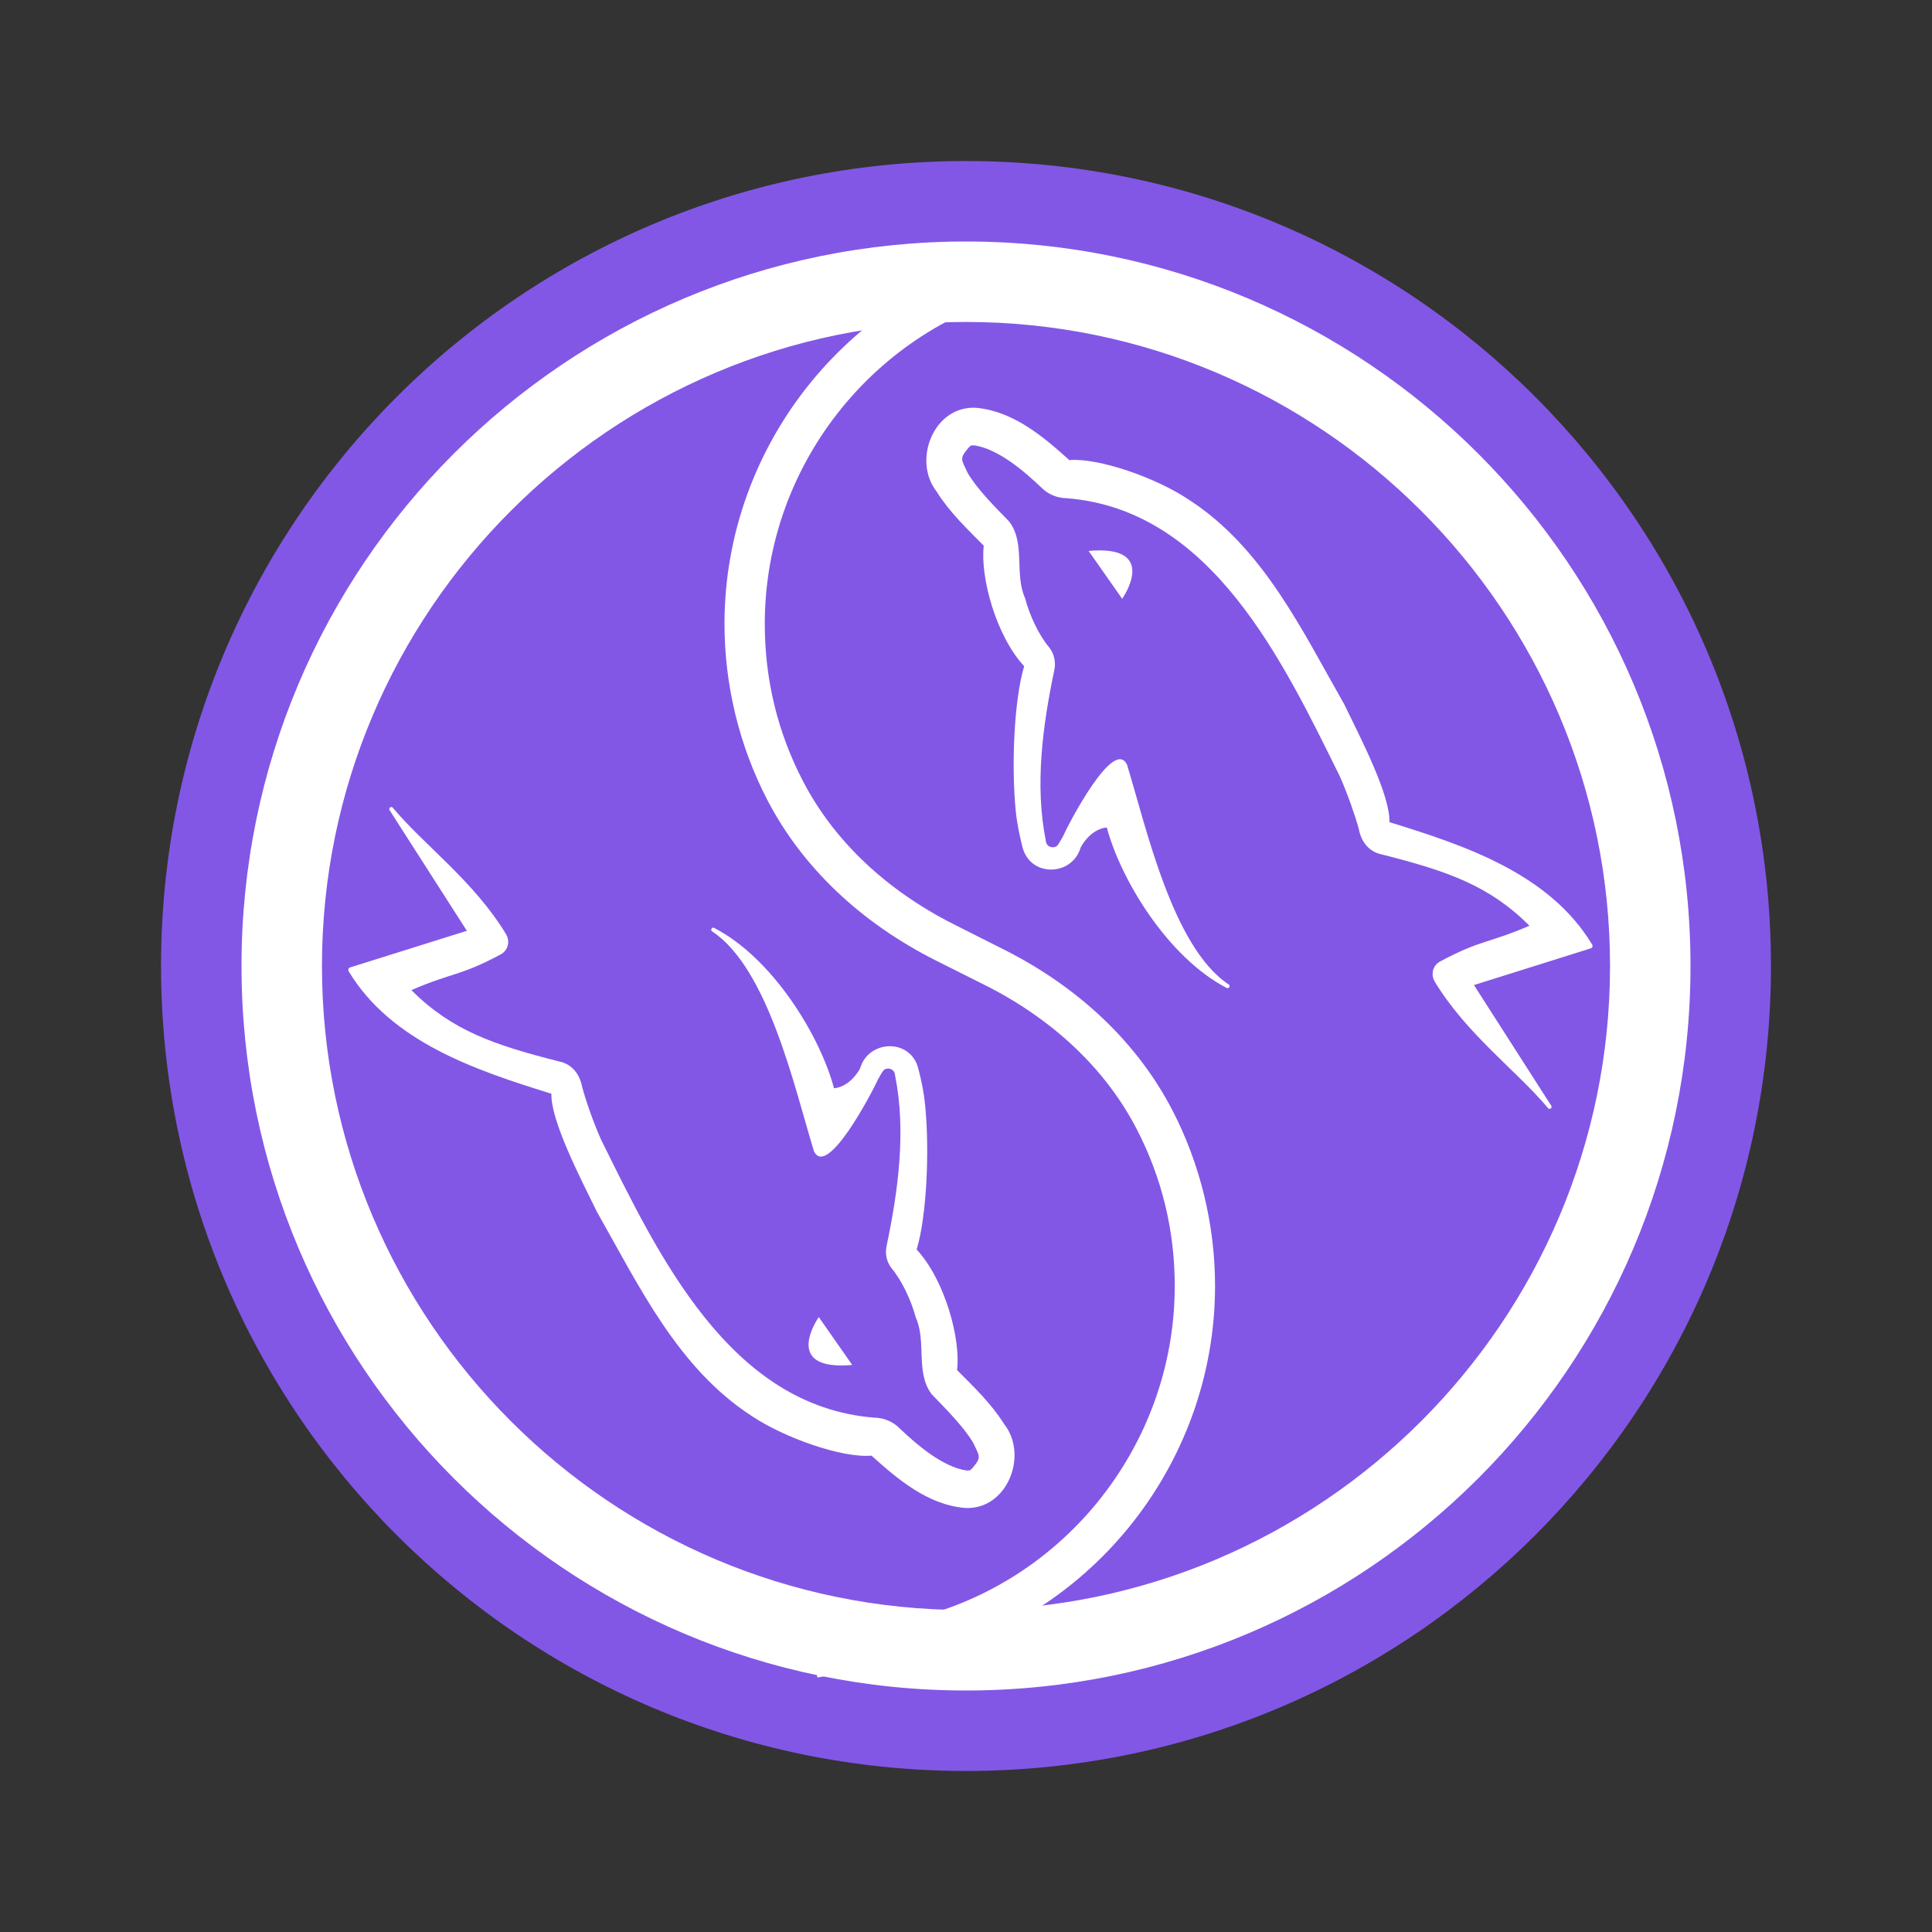 <?xml version="1.0" encoding="UTF-8"?>
<svg xmlns="http://www.w3.org/2000/svg" xmlns:xlink="http://www.w3.org/1999/xlink" viewBox="0 0 65 65" width="65px" height="65px">
<rect x="0" y="0" width="65" height="65" fill="#333333" stroke="none"/>
<g id="surface63687325">
<path style=" stroke:none;fill-rule:nonzero;fill:rgb(50.98%,34.118%,90.196%);fill-opacity:1;" d="M 59.582 32.5 C 59.582 47.457 47.457 59.582 32.5 59.582 C 17.543 59.582 5.418 47.457 5.418 32.5 C 5.418 17.543 17.543 5.418 32.5 5.418 C 47.457 5.418 59.582 17.543 59.582 32.5 Z M 59.582 32.5 "/>
<path style=" stroke:none;fill-rule:nonzero;fill:rgb(50.98%,34.118%,90.196%);fill-opacity:1;" d="M 56.875 32.5 C 56.875 45.961 45.961 56.875 32.5 56.875 C 19.039 56.875 8.125 45.961 8.125 32.5 C 8.125 19.039 19.039 8.125 32.5 8.125 C 45.961 8.125 56.875 19.039 56.875 32.5 Z M 56.875 32.5 "/>
<path style=" stroke:none;fill-rule:nonzero;fill:rgb(50.98%,34.118%,90.196%);fill-opacity:1;" d="M 40.207 43.266 C 40.207 49.156 36.02 54.07 30.469 55.211 L 29.723 55.344 C 18.32 53.992 9.48 44.281 9.48 32.5 C 9.48 19.785 19.785 9.48 32.5 9.48 C 32.73 9.48 32.973 9.48 33.203 9.492 C 28.465 11.16 25.051 15.668 25.051 20.988 C 25.051 23.008 25.539 24.918 26.418 26.598 C 27.586 28.844 29.535 30.578 31.797 31.715 L 33.449 32.539 C 35.711 33.68 37.672 35.41 38.836 37.66 C 39.703 39.34 40.207 41.246 40.207 43.266 Z M 40.207 43.266 "/>
<path style=" stroke:none;fill-rule:nonzero;fill:rgb(100%,100%,100%);fill-opacity:1;" d="M 52.078 37.277 C 51.027 36.023 49.348 34.801 48.273 33.031 C 48.125 32.781 48.203 32.48 48.457 32.344 C 49.832 31.609 50.074 31.742 51.457 31.145 C 50.105 29.793 48.699 29.305 46.473 28.742 C 46.039 28.652 45.785 28.289 45.715 27.887 C 45.594 27.449 45.34 26.707 45.074 26.113 C 43.152 22.227 40.754 17.145 35.887 16.762 C 35.566 16.758 35.262 16.629 35.047 16.414 C 34.434 15.828 33.574 15.105 32.785 14.984 C 32.629 15 32.707 14.949 32.59 15.059 C 32.273 15.43 32.336 15.441 32.555 15.91 C 32.844 16.41 33.402 16.984 33.953 17.547 C 34.508 18.266 34.121 19.32 34.488 20.125 C 34.637 20.699 34.953 21.375 35.305 21.789 C 35.473 22.008 35.523 22.285 35.473 22.535 C 35.082 24.398 34.809 26.41 35.184 28.277 C 35.195 28.477 35.387 28.551 35.531 28.48 C 35.578 28.445 35.574 28.469 35.75 28.164 C 35.961 27.691 37.477 24.789 37.918 25.73 C 38.559 27.812 39.445 31.863 41.332 33.117 C 41.41 33.148 41.348 33.281 41.27 33.238 C 39.301 32.219 37.707 29.605 37.238 27.84 C 36.871 27.871 36.543 28.168 36.359 28.508 C 36.082 29.484 34.656 29.531 34.398 28.492 C 34.297 28.09 34.211 27.68 34.172 27.266 C 34.023 25.762 34.117 23.539 34.457 22.414 C 33.504 21.387 32.973 19.398 33.098 18.359 C 32.539 17.793 31.949 17.238 31.512 16.539 C 30.691 15.492 31.41 13.652 32.824 13.719 C 34.074 13.824 35.086 14.676 35.977 15.48 C 36.965 15.395 38.922 16.082 40.016 16.824 C 42.5 18.438 43.805 21.203 45.227 23.699 C 45.777 24.832 46.773 26.746 46.746 27.66 C 49.273 28.441 52.129 29.387 53.57 31.785 C 53.594 31.832 53.57 31.891 53.52 31.906 L 49.59 33.141 L 52.191 37.203 C 52.238 37.27 52.129 37.352 52.078 37.277 Z M 52.078 37.277 "/>
<path style=" stroke:none;fill-rule:nonzero;fill:rgb(100%,100%,100%);fill-opacity:1;" d="M 36.625 18.535 L 37.754 20.145 C 37.754 20.148 39.039 18.32 36.625 18.535 Z M 36.625 18.535 "/>
<path style=" stroke:none;fill-rule:nonzero;fill:rgb(100%,100%,100%);fill-opacity:1;" d="M 13.219 27.18 C 14.27 28.434 15.953 29.656 17.023 31.426 C 17.172 31.676 17.094 31.977 16.84 32.113 C 15.465 32.848 15.227 32.711 13.84 33.312 C 15.195 34.664 16.598 35.152 18.824 35.715 C 19.262 35.805 19.512 36.168 19.586 36.57 C 19.703 37.008 19.957 37.75 20.223 38.344 C 22.148 42.23 24.547 47.312 29.414 47.695 C 29.734 47.699 30.039 47.828 30.254 48.043 C 30.867 48.629 31.723 49.352 32.512 49.473 C 32.668 49.457 32.59 49.508 32.711 49.398 C 33.027 49.027 32.965 49.016 32.746 48.547 C 32.453 48.047 31.895 47.473 31.348 46.91 C 30.793 46.191 31.176 45.137 30.812 44.332 C 30.66 43.758 30.344 43.082 29.996 42.668 C 29.824 42.449 29.773 42.172 29.828 41.922 C 30.219 40.059 30.492 38.047 30.113 36.18 C 30.105 35.98 29.91 35.906 29.766 35.977 C 29.723 36.012 29.723 35.988 29.551 36.293 C 29.336 36.766 27.82 39.664 27.383 38.727 C 26.742 36.641 25.852 32.59 23.965 31.34 C 23.887 31.305 23.949 31.172 24.027 31.219 C 25.996 32.234 27.59 34.848 28.059 36.613 C 28.426 36.582 28.754 36.285 28.938 35.945 C 29.215 34.973 30.645 34.922 30.898 35.961 C 31.004 36.367 31.086 36.773 31.125 37.188 C 31.277 38.691 31.18 40.918 30.84 42.039 C 31.793 43.066 32.328 45.055 32.199 46.094 C 32.762 46.66 33.348 47.219 33.785 47.914 C 34.609 48.961 33.887 50.801 32.477 50.734 C 31.223 50.633 30.211 49.777 29.32 48.973 C 28.332 49.062 26.379 48.371 25.281 47.633 C 22.797 46.02 21.492 43.25 20.074 40.754 C 19.52 39.621 18.527 37.707 18.551 36.797 C 16.023 36.012 13.168 35.066 11.727 32.672 C 11.703 32.625 11.727 32.562 11.781 32.547 L 15.707 31.316 L 13.105 27.254 C 13.062 27.188 13.168 27.105 13.219 27.18 Z M 13.219 27.18 "/>
<path style=" stroke:none;fill-rule:nonzero;fill:rgb(100%,100%,100%);fill-opacity:1;" d="M 28.672 45.922 L 27.547 44.312 C 27.547 44.312 26.258 46.137 28.672 45.922 Z M 28.672 45.922 "/>
<path style=" stroke:none;fill-rule:nonzero;fill:rgb(100%,100%,100%);fill-opacity:1;" d="M 27.5 56.438 L 27.254 55.105 L 30.348 54.539 C 35.656 53.453 39.523 48.711 39.523 43.266 C 39.523 41.398 39.09 39.617 38.238 37.977 C 37.199 35.973 35.438 34.301 33.148 33.148 L 31.496 32.32 C 28.949 31.039 26.984 29.168 25.812 26.906 C 24.871 25.09 24.375 23.047 24.375 20.988 C 24.375 14.906 28.695 9.605 34.648 8.387 L 34.918 9.711 C 29.594 10.805 25.73 15.543 25.73 20.988 C 25.73 22.855 26.16 24.637 27.016 26.281 C 28.055 28.285 29.816 29.953 32.105 31.105 L 33.758 31.938 C 36.305 33.215 38.27 35.09 39.441 37.348 C 40.379 39.16 40.879 41.207 40.879 43.262 C 40.879 49.348 36.559 54.648 30.605 55.867 Z M 27.5 56.438 "/>
<path style=" stroke:none;fill-rule:nonzero;fill:rgb(100%,100%,100%);fill-opacity:1;" d="M 32.5 10.832 C 44.445 10.832 54.168 20.555 54.168 32.5 C 54.168 44.445 44.445 54.168 32.5 54.168 C 20.555 54.168 10.832 44.445 10.832 32.5 C 10.832 20.555 20.555 10.832 32.5 10.832 M 32.5 8.125 C 19.039 8.125 8.125 19.039 8.125 32.5 C 8.125 45.961 19.039 56.875 32.5 56.875 C 45.961 56.875 56.875 45.961 56.875 32.5 C 56.875 19.039 45.961 8.125 32.5 8.125 Z M 32.5 8.125 "/>
</g>
</svg>
